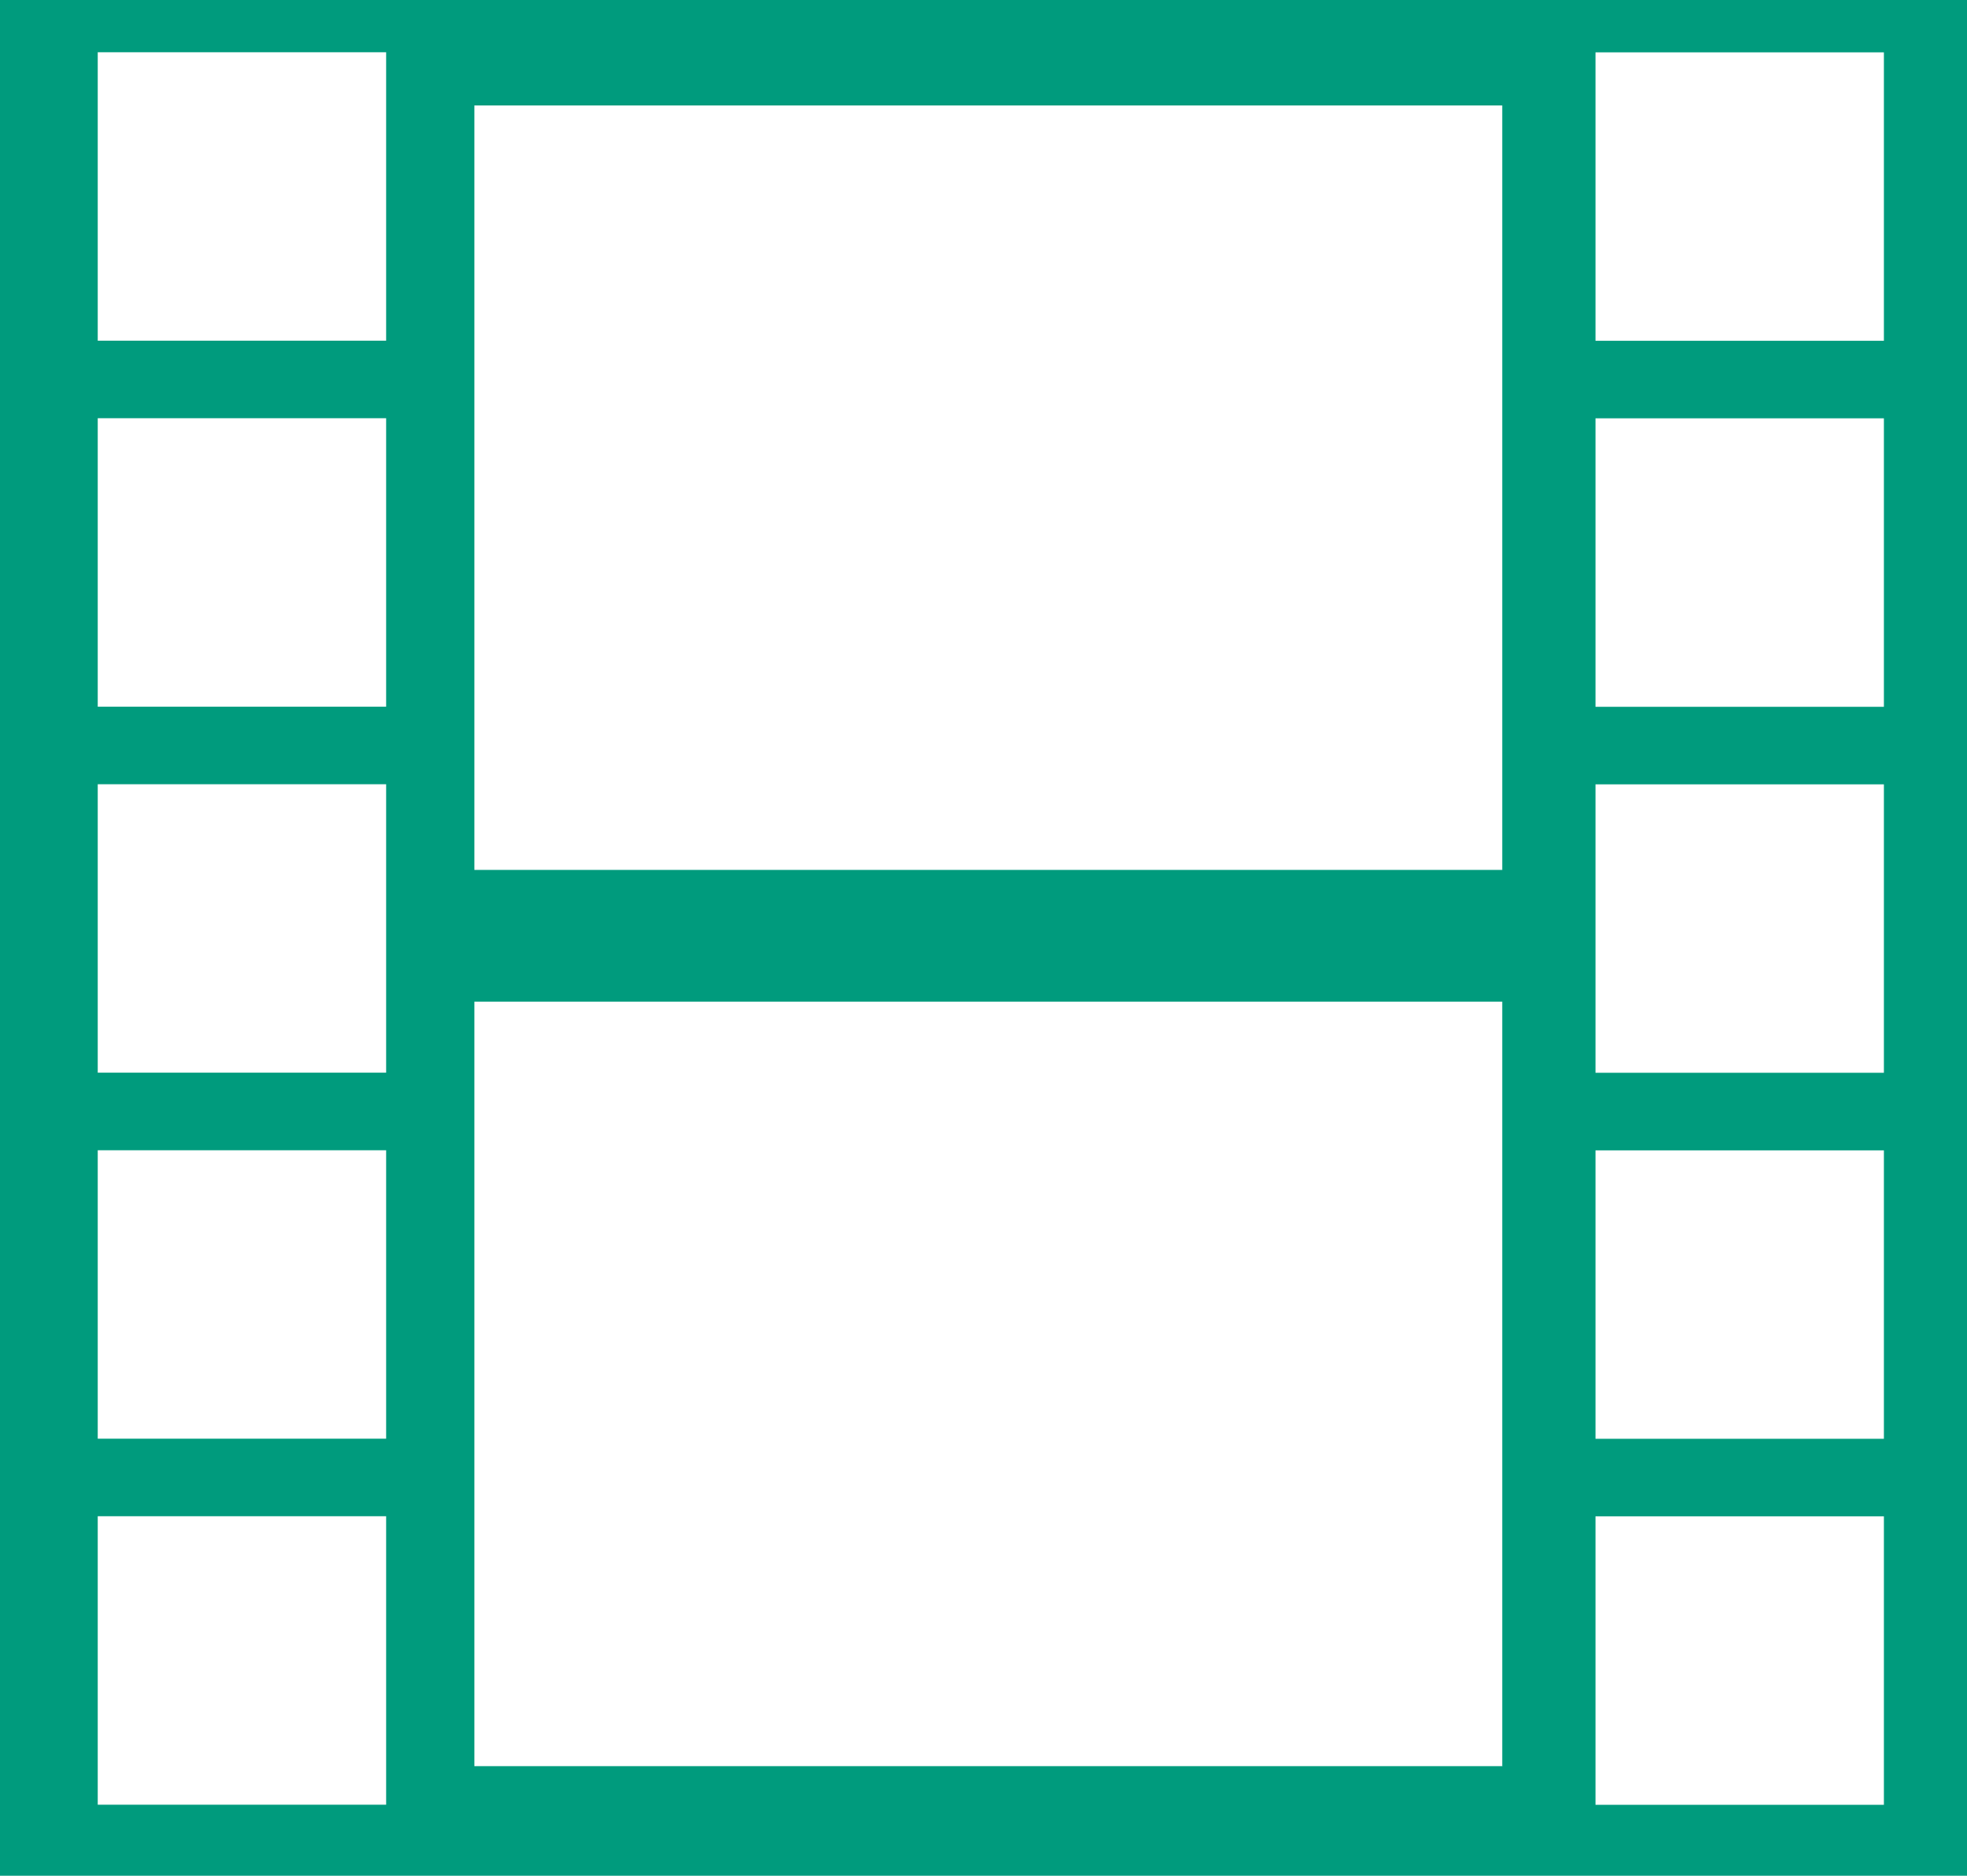 <svg id="Layer_1" data-name="Layer 1" xmlns="http://www.w3.org/2000/svg" viewBox="0 0 184.15 175.58"><defs><style>.cls-1{fill:#009b7d;}</style></defs><title>HB_App_MediaButton_gruen2</title><path class="cls-1" d="M241.15,299.52V123.94H57V299.52H241.15Zm-148-143.69h-27v-27h27v27h0Zm0,34.26h-27v-27h27v27h0Zm0,34.26h-27v-27h27v27h0Zm0,34.26h-27v-27h27v27h0Zm0,34.26h-27v-27h27v27h0Zm104.53-87.5H101.41V133.81h96.23v71.55h0Zm0,83.89H101.41V217.7h96.23v71.55h0Zm35.69-133.42h-27v-27h27v27h0Zm0,34.26h-27v-27h27v27h0Zm0,34.26h-27v-27h27v27h0Zm0,34.26h-27v-27h27v27h0Zm0,34.26h-27v-27h27v27h0Z" transform="translate(-57 -123.94)"/></svg>
